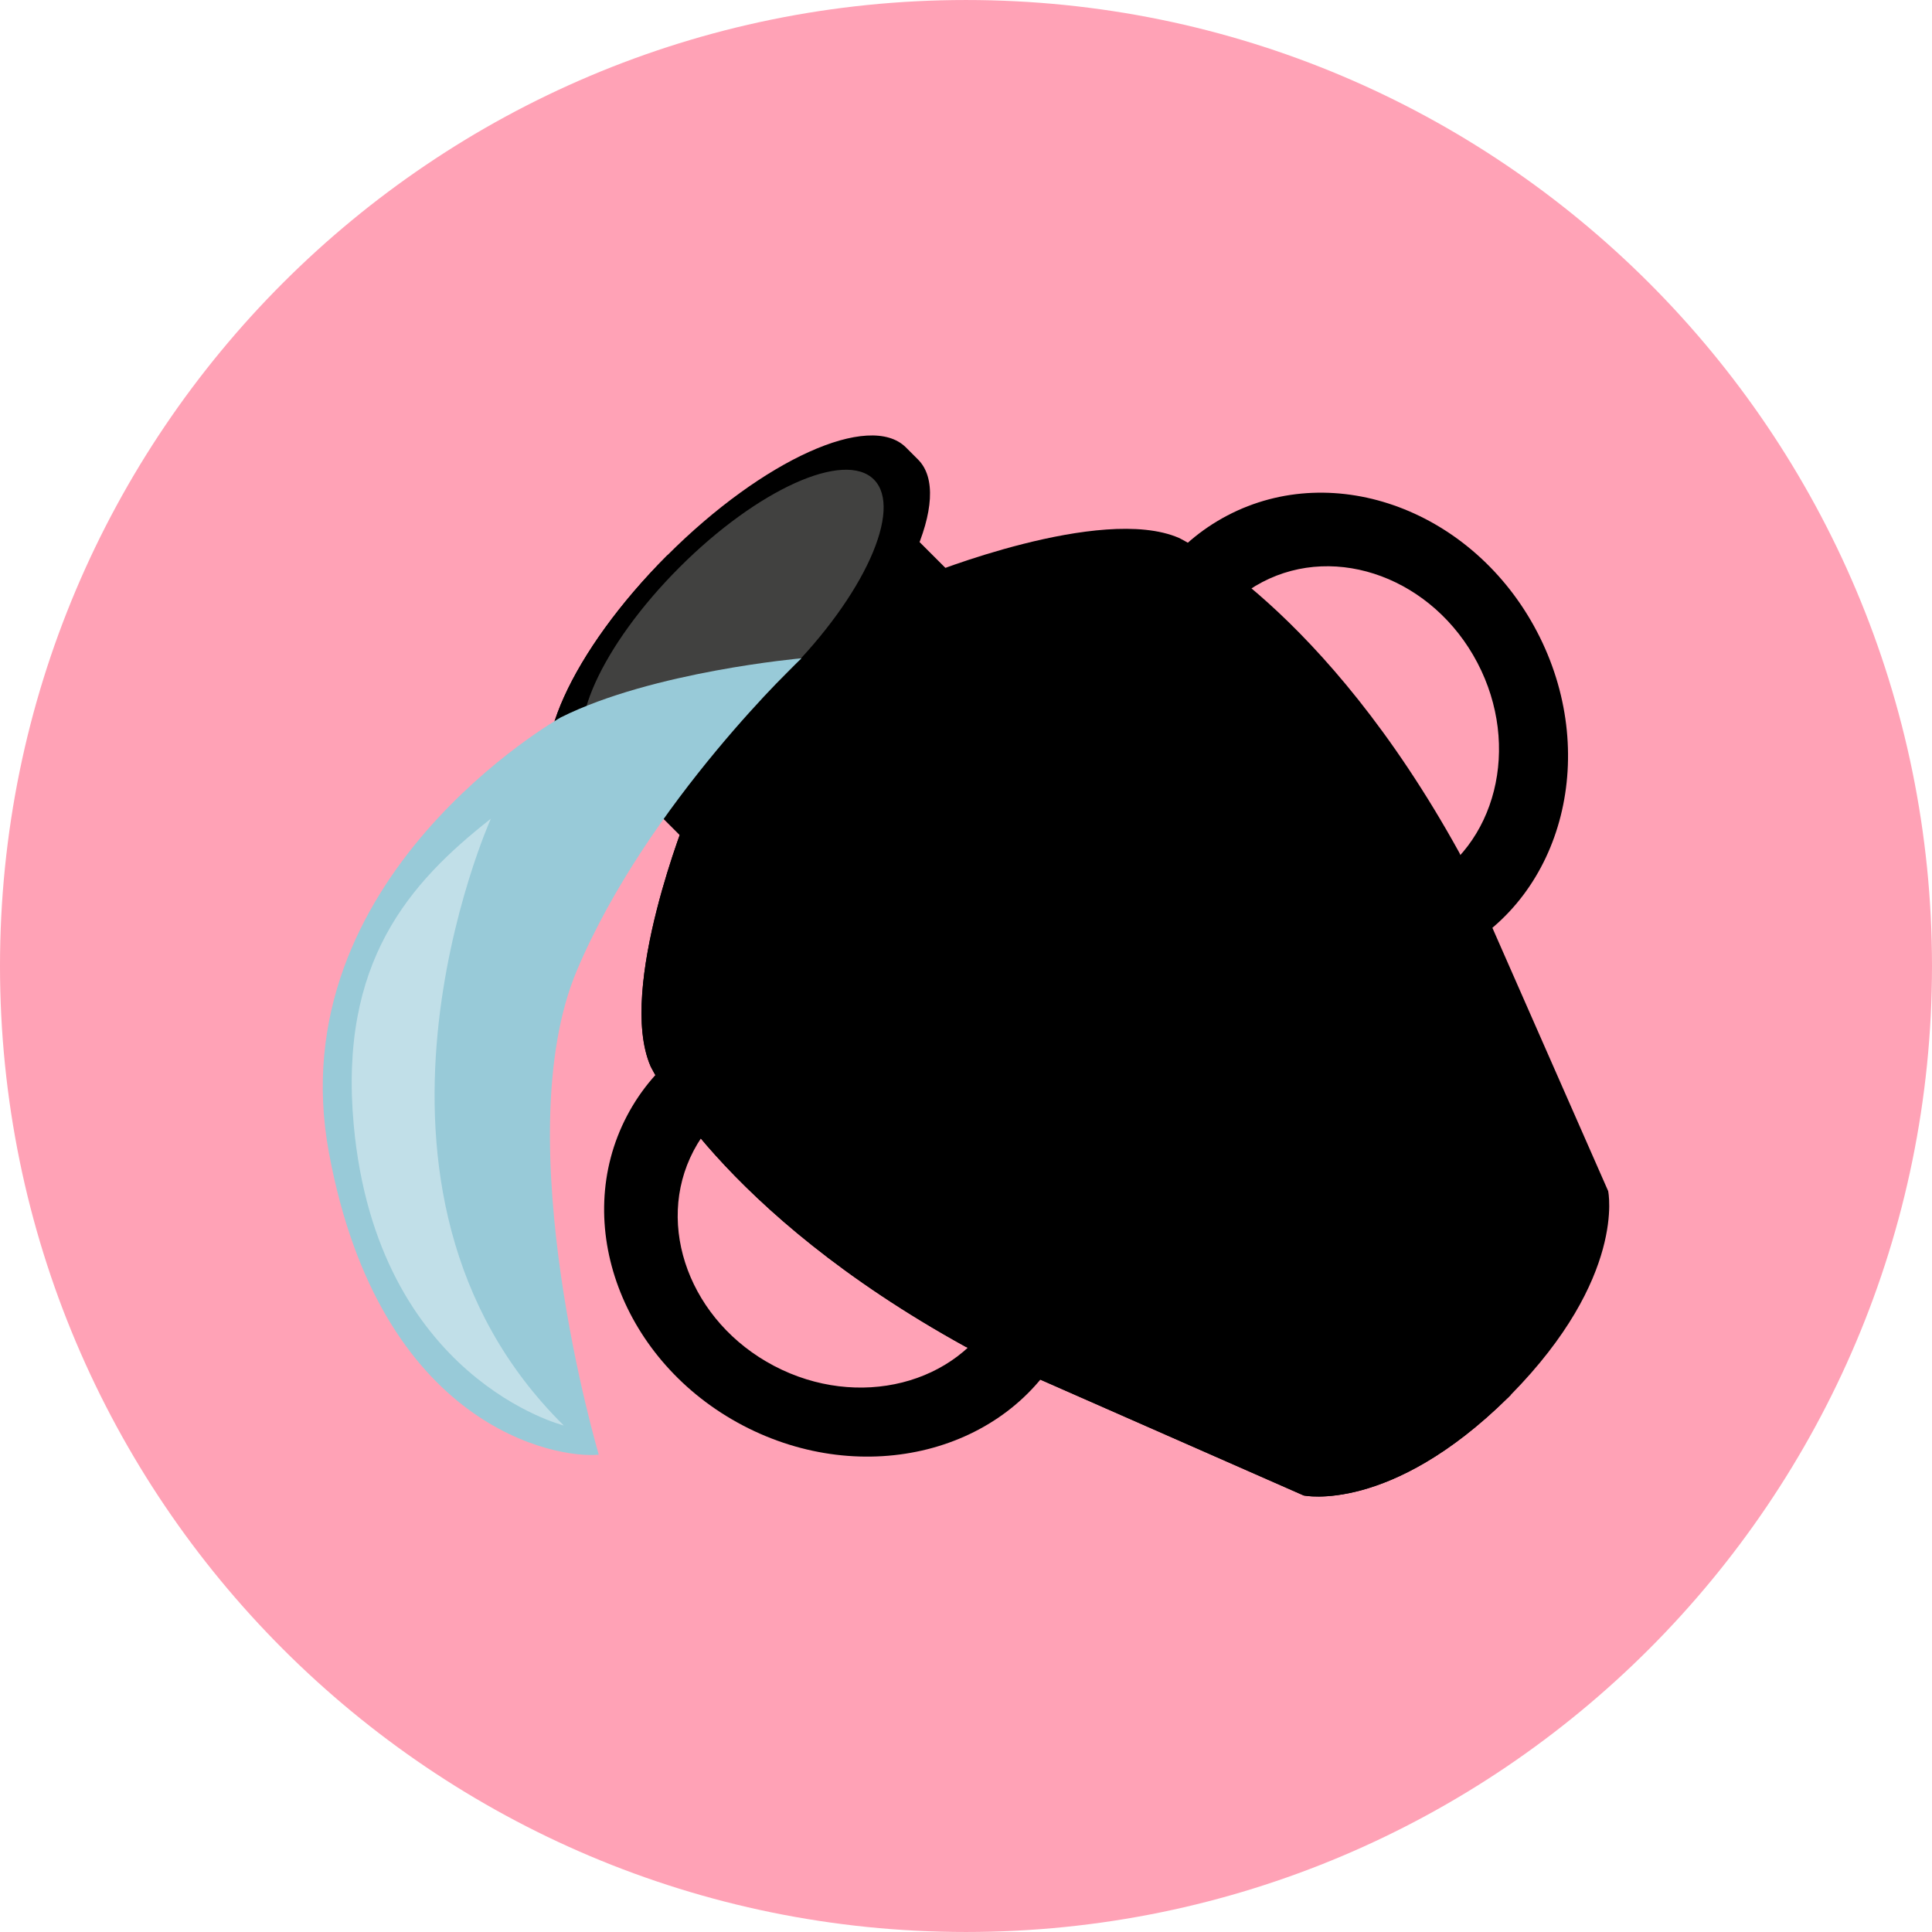 <!DOCTYPE svg PUBLIC "-//W3C//DTD SVG 1.1//EN" "http://www.w3.org/Graphics/SVG/1.1/DTD/svg11.dtd">
<!-- Uploaded to: SVG Repo, www.svgrepo.com, Transformed by: SVG Repo Mixer Tools -->
<svg version="1.1" id="Layer_1" xmlns="http://www.w3.org/2000/svg" xmlns:xlink="http://www.w3.org/1999/xlink" viewBox="0 0 496.158 496.158" xml:space="preserve" width="800px" height="800px" fill="#000000">
<g id="SVGRepo_bgCarrier" stroke-width="0"/>
<g id="SVGRepo_tracerCarrier" stroke-linecap="round" stroke-linejoin="round"/>
<g id="SVGRepo_iconCarrier"> <path style="fill:#ffa2b6;" d="M248.082,0.003C111.07,0.003,0,111.063,0,248.085c0,137.001,111.07,248.07,248.082,248.07 c137.006,0,248.076-111.069,248.076-248.07C496.158,111.062,385.088,0.003,248.082,0.003z"/> <path style="fill:hsla(36, 72%, 50%, 1);" d="M235.765,118.016c-0.525-0.524-2.584-2.584-3.109-3.109c-9.275-9.274-36.705,3.118-61.262,27.676 c-24.559,24.56-36.951,51.987-27.676,61.262c0.525,0.524,2.584,2.584,3.109,3.109c9.273,9.274,36.701-3.118,61.26-27.677 C232.646,154.719,245.038,127.29,235.765,118.016z"/> <path style="fill:hsla(36, 72%, 80%, 1);" d="M171.393,142.583c-24.559,24.56-36.951,51.987-27.676,61.262c0.525,0.524,2.584,2.584,3.109,3.109 c9.273,9.274,36.701-3.118,61.26-27.677L171.393,142.583z"/> <rect x="158.155" y="170.332" transform="matrix(-0.707 0.707 -0.707 -0.707 478.452 157.873)" style="fill:hsla(36, 72%, 50%, 1);" width="96.749" height="15.391"/> <rect x="165.097" y="187.087" transform="matrix(-0.707 0.707 -0.707 -0.707 461.684 198.331)" style="fill:hsla(36, 72%, 80%, 1);" width="49.34" height="15.393"/> <path style="fill:hsla(36, 72%, 50%, 1);" d="M412.991,305.866l-38.188-86.822c-34.924-63.343-72.076-80.919-72.076-80.919 c-19.988-8.62-64.943,9.59-64.943,9.59l-30.794,29.58l-0.015-0.016l-0.373,0.388l-0.387,0.372l0.016,0.016l-29.582,30.794 c0,0-18.207,44.952-9.588,64.941c0,0,17.578,37.155,80.92,72.075l86.822,38.188c0,0,22.146,4.738,52.385-25.044l0.011,0.011 c0.13-0.129,0.247-0.256,0.372-0.384c0.131-0.128,0.259-0.246,0.387-0.375l-0.01-0.011 C417.729,328.013,412.991,305.866,412.991,305.866z"/> <path style="fill:hsla(36, 72%, 80%, 1);" d="M387.948,358.25c0.01,0.011-180.958-180.956-180.958-180.956l-0.015-0.016l-0.373,0.388l-0.387,0.372 l0.016,0.016l-29.582,30.795c0,0-18.207,44.952-9.588,64.941c0,0,17.578,37.155,80.92,72.075l86.822,38.188 c0,0,22.146,4.738,52.385-25.044l0.011,0.011c0.13-0.129,0.247-0.256,0.372-0.384c0.131-0.128,0.259-0.246,0.387-0.375 L387.948,358.25z"/> <path style="fill:#414140;" d="M224.421,123.141c-7.558-7.558-29.908,2.541-49.918,22.552 c-20.012,20.012-30.109,42.361-22.553,49.918c7.557,7.557,29.906-2.541,49.92-22.552 C221.878,153.048,231.977,130.698,224.421,123.141z"/> <path style="fill:hsla(36, 72%, 50%, 1);" d="M394.7,162.184c-16.23-30.965-51.829-44.304-79.51-29.794c-27.682,14.51-36.963,51.375-20.73,82.34 c16.23,30.966,51.829,44.305,79.51,29.795C401.653,230.014,410.933,193.15,394.7,162.184z M365.004,227.419 c-19.237,10.084-43.976,0.814-55.254-20.705c-11.278-21.517-4.831-47.135,14.406-57.219c19.235-10.083,43.974-0.813,55.254,20.706 C390.69,191.718,384.239,217.336,365.004,227.419z"/> <path style="fill:hsla(36, 72%, 80%, 1);" d="M243.349,265.842c-30.966-16.232-67.83-6.951-82.34,20.731c-14.51,27.68-1.172,63.279,29.793,79.51 c30.966,16.232,67.83,6.951,82.342-20.731C287.652,317.671,274.313,282.073,243.349,265.842z M256.037,336.385 c-10.083,19.235-35.7,25.687-57.218,14.406c-21.52-11.279-30.788-36.018-20.705-55.253c10.084-19.236,35.701-25.686,57.219-14.406 S266.121,317.149,256.037,336.385z"/> <path style="fill:#98CAD8;" d="M205.835,169.055c0,0-38.207,3.371-61.805,15.17c0,0-72.666,41.015-59.557,111.809 c13.111,70.793,58.621,78.659,69.297,77.536c0,0-23.973-80.907-5.619-124.356C166.423,205.958,205.835,169.055,205.835,169.055z"/> <path style="fill:#C1DFE8;" d="M126.053,210.257c-20.977,16.481-39.058,36.824-35.21,78.659 c5.994,65.175,53.938,77.161,53.938,77.161C83.351,305.398,126.053,210.257,126.053,210.257z"/> </g>
</svg>